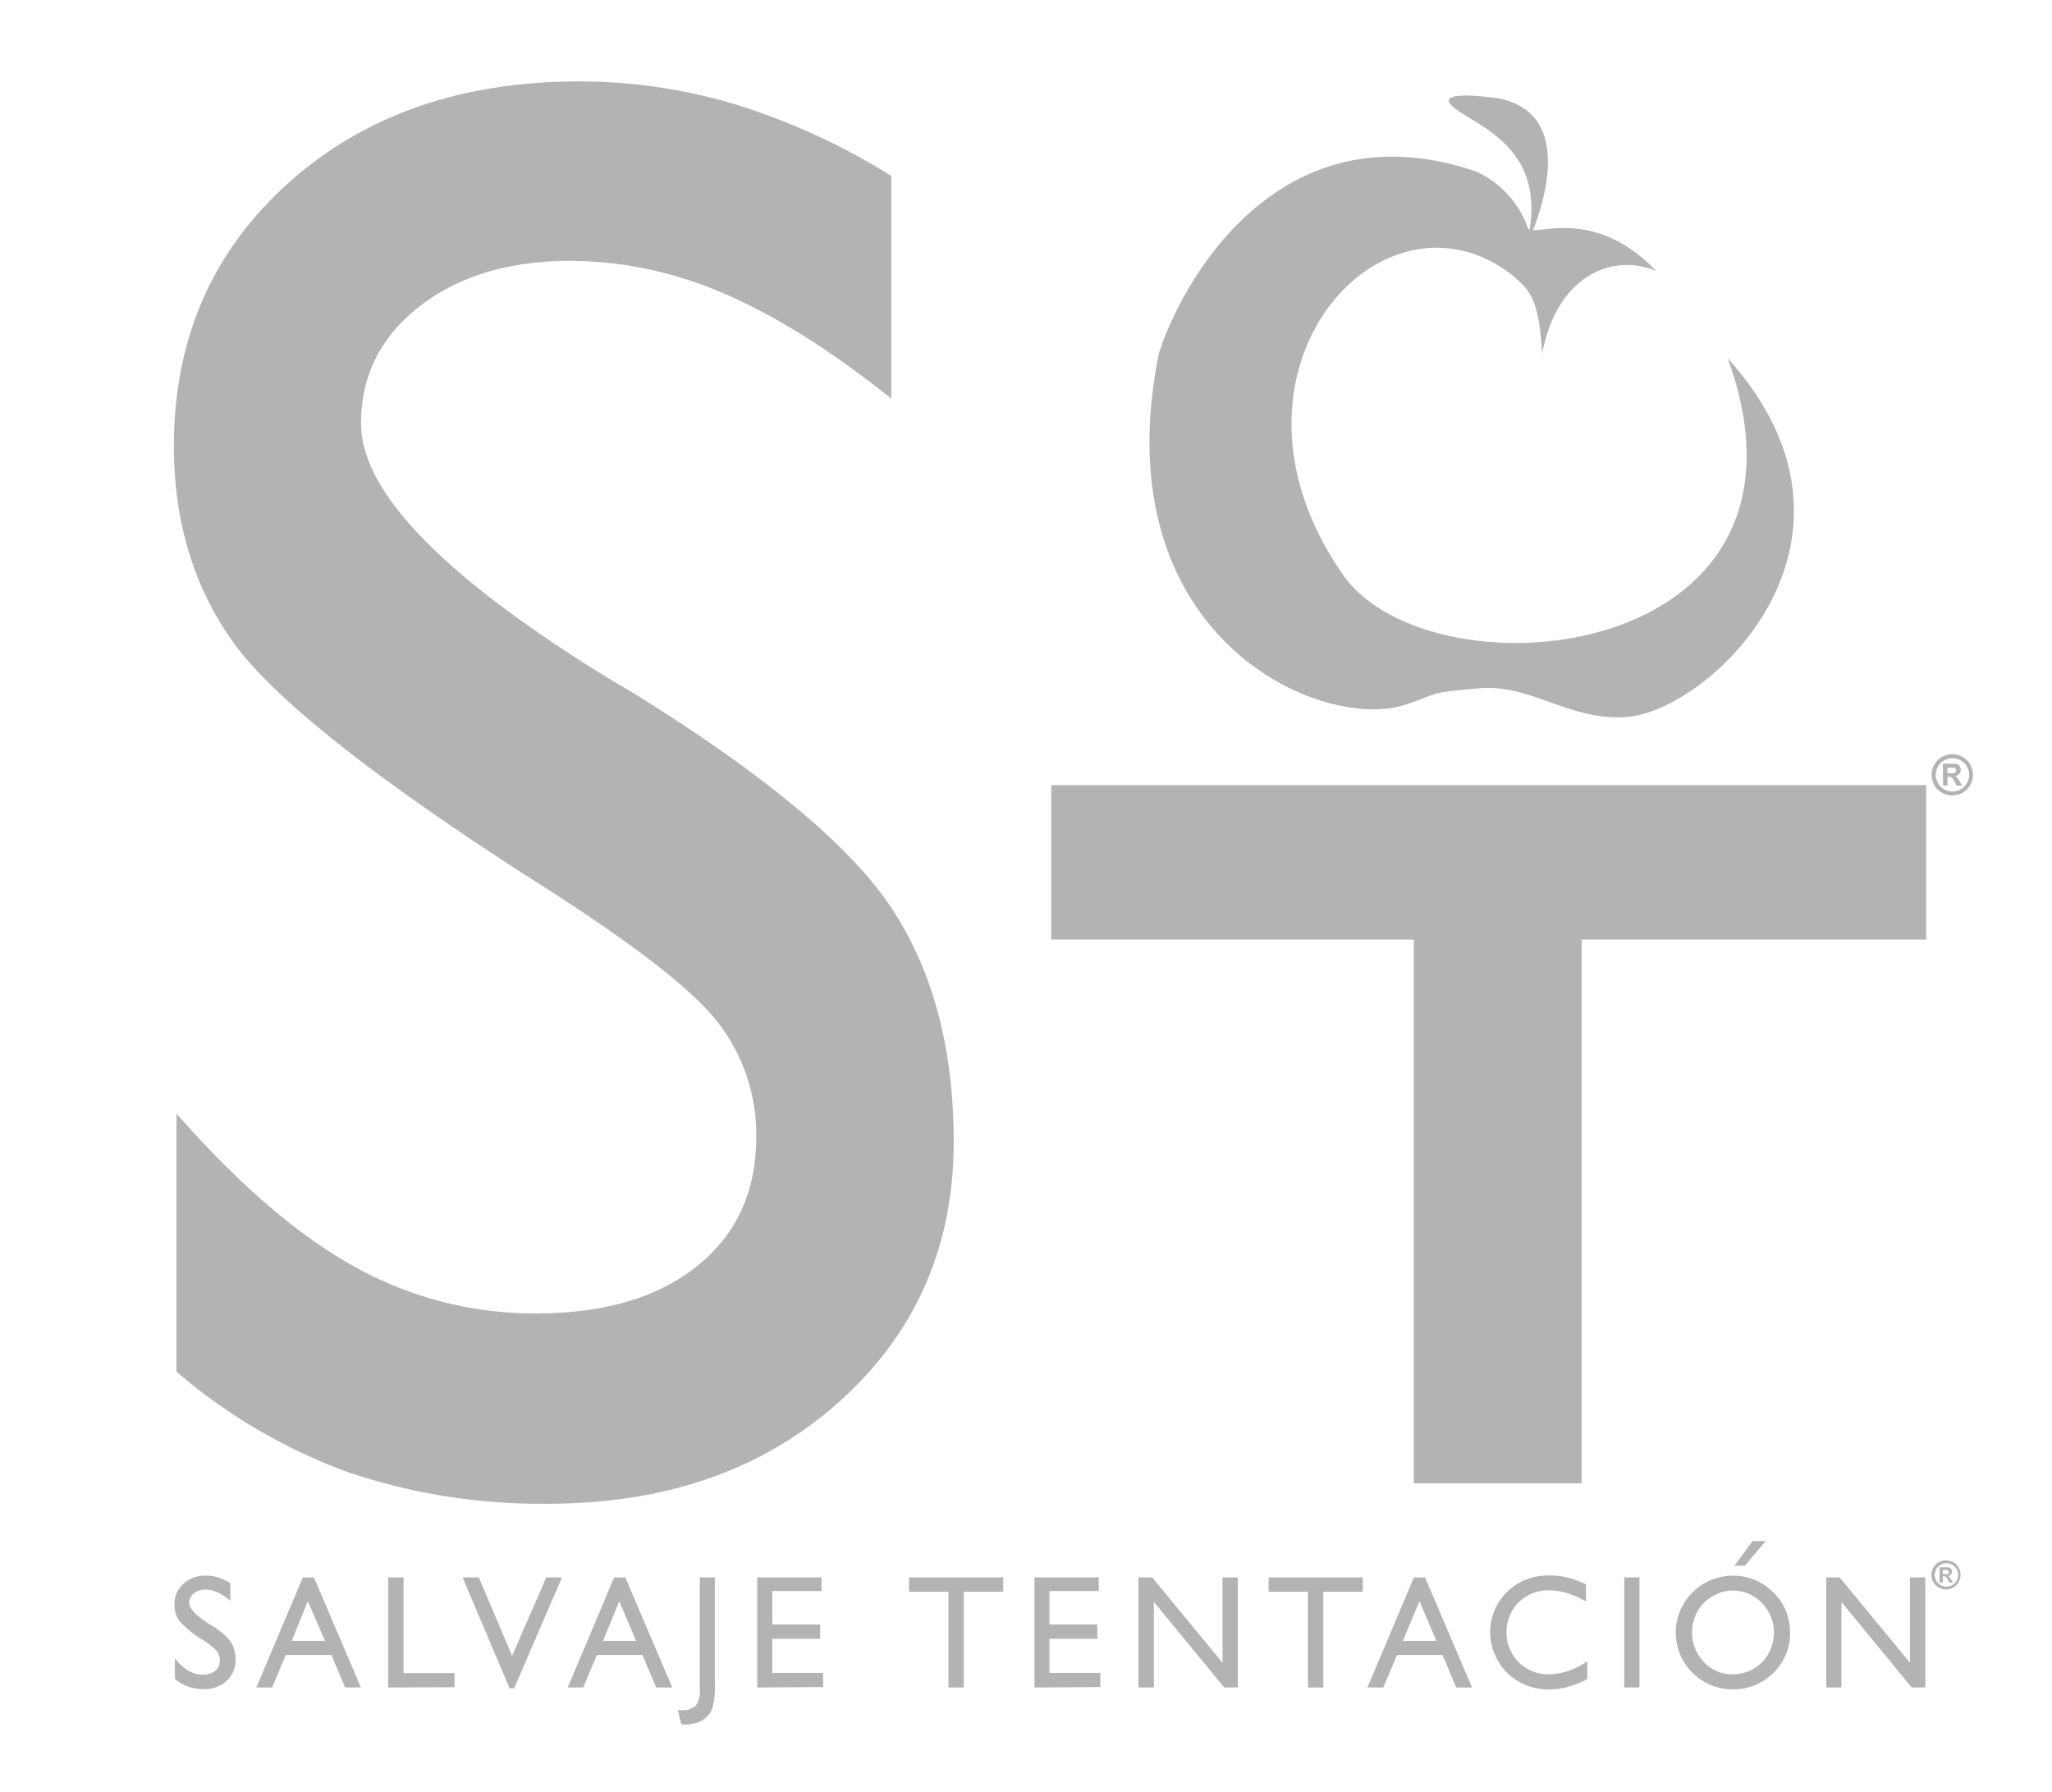<svg id="Capa_1" data-name="Capa 1" xmlns="http://www.w3.org/2000/svg" viewBox="0 0 300 262"><defs><style>.cls-1{fill:#b3b3b3;}</style></defs><title>Mesa de trabajo 8 copia</title><path class="cls-1" d="M25.8,200.52V162.78q13.65,15.56,26.07,22.41A54,54,0,0,0,78.37,192q14.94,0,23.56-6.93t8.63-18.82a26.71,26.71,0,0,0-5.85-17.1q-5.85-7.36-27.94-21.25-34-21.94-42.66-34T25.42,65.26Q25.42,41.89,42,26.9t42.68-15a79.17,79.17,0,0,1,22.89,3.38,97,97,0,0,1,22.74,10.44V58.27q-13.23-10.56-24.45-15.35a56.86,56.86,0,0,0-22.44-4.79q-13.52,0-22.08,6.66T52.78,61.9q0,14.9,35.67,36.95l4.34,2.58q28.84,17.91,37.74,31.6t8.9,33.89q0,22.93-16.64,37.9t-42.61,15a87.86,87.86,0,0,1-29.27-4.6A81.45,81.45,0,0,1,25.8,200.52Z"/><path class="cls-1" d="M206.7,216.84V137.35h-53V114.78H281.61v22.57H231.23v79.49Z"/><path class="cls-1" d="M223.06,36.16s9.48-19.06-3.95-21.78c0,0-10-1.53-6.61,1.3S227,21.67,223.06,36.16Z"/><path class="cls-1" d="M221.24,40.34c2.2,2,3.75,2.9,4.22,11.36,2.17-11.48,10.34-14.75,16.68-12.09-9.55-9.91-18.22-4.68-18.77-6.31a14.37,14.37,0,0,0-7.56-8.23c-29.43-10-43.49,17.28-46.39,26.62C161.09,93,193.1,107.14,205.52,103c5.11-1.69,2.81-1.67,10.65-2.38,7.63-.7,13.21,4.79,21.62,4.19,12.14-.86,38.77-25.8,14.8-52.44,16,44.12-42,50.13-55.88,32.17C175.35,54.71,202.05,25.13,221.24,40.34Z"/><path class="cls-1" d="M25.57,245.44v-3a8,8,0,0,0,2,1.81,4.05,4.05,0,0,0,2.06.55,2.77,2.77,0,0,0,1.84-.56,1.87,1.87,0,0,0,.67-1.51,2.18,2.18,0,0,0-.45-1.38,9.74,9.74,0,0,0-2.17-1.71,13.85,13.85,0,0,1-3.33-2.73,3.92,3.92,0,0,1-.68-2.3,4,4,0,0,1,1.29-3.08,4.69,4.69,0,0,1,3.33-1.2,6.08,6.08,0,0,1,1.78.27,7.55,7.55,0,0,1,1.77.83V234a8.55,8.55,0,0,0-1.9-1.23,4.29,4.29,0,0,0-1.74-.39,2.63,2.63,0,0,0-1.71.54,1.68,1.68,0,0,0-.67,1.38q0,1.2,2.76,3l.33.21A9.77,9.77,0,0,1,33.74,240a5,5,0,0,1,.7,2.72,4,4,0,0,1-1.31,3,4.68,4.68,0,0,1-3.32,1.2,6.79,6.79,0,0,1-2.29-.36A6.4,6.4,0,0,1,25.57,245.44Z"/><path class="cls-1" d="M37.48,246.68l6.79-16.09H45.9l6.86,16.09H50.45l-2-4.75H41.78l-2,4.75Zm5.17-6.81h4.87L45,234.07Z"/><path class="cls-1" d="M56.76,246.68V230.58H59v14h7.45v2.06Z"/><path class="cls-1" d="M74.5,246.79l-6.88-16.21H70l4.87,11.48,5-11.48h2.3l-7,16.21Z"/><path class="cls-1" d="M83,246.68l6.79-16.09h1.63l6.86,16.09H95.93l-2-4.75H87.26l-2,4.75Zm5.17-6.81H93l-2.47-5.8Z"/><path class="cls-1" d="M99.1,250h.35a3.07,3.07,0,0,0,2.26-.64,3.79,3.79,0,0,0,.6-2.5V230.58h2.2v15.67a11.69,11.69,0,0,1-.33,3.34,3.61,3.61,0,0,1-1.15,1.64,3.57,3.57,0,0,1-1.29.65,6.55,6.55,0,0,1-1.74.22h-.39Z"/><path class="cls-1" d="M110.71,246.68V230.58h9.4v2h-7.2v4.89h7v2.09h-7v5h7.43v2.06Z"/><path class="cls-1" d="M138.66,246.68v-14H132.9v-2.09h13.77v2.09h-5.77v14Z"/><path class="cls-1" d="M151.23,246.68V230.58h9.4v2h-7.2v4.89h7v2.09h-7v5h7.43v2.06Z"/><path class="cls-1" d="M166.44,246.68V230.58h2l10.29,12.49V230.58h2.24v16.09h-2l-10.28-12.5v12.5Z"/><path class="cls-1" d="M191.22,246.68v-14h-5.75v-2.09h13.76v2.09h-5.77v14Z"/><path class="cls-1" d="M199.92,246.68l6.79-16.09h1.63l6.87,16.09H212.9l-2-4.75h-6.66l-2,4.75Zm5.17-6.81H210l-2.47-5.8Z"/><path class="cls-1" d="M232.06,242.87v2.58a13.23,13.23,0,0,1-2.81,1.13,10.73,10.73,0,0,1-2.82.39,8.91,8.91,0,0,1-2.56-.36,8.64,8.64,0,0,1-2.3-1.07,8.16,8.16,0,0,1-2.71-3,8.26,8.26,0,0,1-1-4,8.26,8.26,0,0,1,5.25-7.63,9.44,9.44,0,0,1,3.44-.61,11.14,11.14,0,0,1,2.61.31,14,14,0,0,1,2.71,1v2.49a14.6,14.6,0,0,0-2.79-1.22,8.61,8.61,0,0,0-2.54-.4,6.2,6.2,0,0,0-4.52,1.75,6.29,6.29,0,0,0,0,8.76,6,6,0,0,0,4.42,1.75,8.75,8.75,0,0,0,2.76-.46A12.2,12.2,0,0,0,232.06,242.87Z"/><path class="cls-1" d="M237.46,246.68V230.58h2.23v16.09Z"/><path class="cls-1" d="M245,238.58a8,8,0,0,1,.64-3.13,8.12,8.12,0,0,1,1.81-2.68,8.4,8.4,0,0,1,2.71-1.8,8.3,8.3,0,0,1,3.18-.63,8.45,8.45,0,0,1,3.23.63,8.47,8.47,0,0,1,4.52,4.51,8.44,8.44,0,0,1,.62,3.24,8.18,8.18,0,0,1-2.43,5.82,8.28,8.28,0,0,1-5.94,2.42,8.27,8.27,0,0,1-3.2-.63,8.18,8.18,0,0,1-2.69-1.79,8.28,8.28,0,0,1-1.83-2.72A8.49,8.49,0,0,1,245,238.58Zm2.38.07a6.15,6.15,0,0,0,1.73,4.32A5.69,5.69,0,0,0,251,244.3a5.92,5.92,0,0,0,2.31.46,5.85,5.85,0,0,0,2.31-.45A5.68,5.68,0,0,0,257.6,243a6.09,6.09,0,0,0,1.3-2,6.21,6.21,0,0,0,.45-2.34,6.08,6.08,0,0,0-.45-2.33,6.36,6.36,0,0,0-1.32-2,5.7,5.7,0,0,0-1.93-1.35,5.79,5.79,0,0,0-2.29-.47,5.63,5.63,0,0,0-2.26.47,6.33,6.33,0,0,0-2,1.34,5.84,5.84,0,0,0-1.29,2A6.24,6.24,0,0,0,247.39,238.65Z"/><path class="cls-1" d="M267,246.68V230.58h1.95l10.29,12.49V230.58h2.24v16.09h-2l-10.27-12.5v12.5Z"/><path class="cls-1" d="M253.57,228.88l2.66-3.61h1.93l-3.07,3.61Z"/><path class="cls-1" d="M284.56,228.1a2.16,2.16,0,0,1,1,.27,2,2,0,0,1,.79.78,2.12,2.12,0,0,1,0,2.13,2,2,0,0,1-.79.79,2.13,2.13,0,0,1-2.12,0,2,2,0,0,1-.79-.79,2.13,2.13,0,0,1,0-2.13,2,2,0,0,1,.79-.78A2.16,2.16,0,0,1,284.56,228.1Zm0,.42a1.73,1.73,0,0,0-.84.22,1.59,1.59,0,0,0-.63.63,1.72,1.72,0,0,0,0,1.71,1.61,1.61,0,0,0,.63.63,1.7,1.7,0,0,0,1.7,0,1.62,1.62,0,0,0,.63-.63,1.71,1.71,0,0,0,0-1.71,1.58,1.58,0,0,0-.64-.63A1.73,1.73,0,0,0,284.57,228.51Zm-1,2.85v-2.26h1.18a.91.91,0,0,1,.35.09.57.57,0,0,1,.21.22.64.64,0,0,1,.08.32.59.59,0,0,1-.16.42.73.73,0,0,1-.45.22.55.55,0,0,1,.16.08,1.27,1.27,0,0,1,.15.17l.17.27.27.46H285l-.19-.37a1.52,1.52,0,0,0-.32-.47.51.51,0,0,0-.32-.1h-.12v.93Zm.46-1.28h.19a2.27,2.27,0,0,0,.49,0,.29.29,0,0,0,.21-.28.28.28,0,0,0-.05-.17.3.3,0,0,0-.15-.11,2.21,2.21,0,0,0-.49,0h-.19Z"/><path class="cls-1" d="M285.43,110.26a3.08,3.08,0,0,1,1.49.39,2.8,2.8,0,0,1,1.12,1.11,3,3,0,0,1,0,3,2.83,2.83,0,0,1-1.12,1.12,3,3,0,0,1-3,0,2.83,2.83,0,0,1-1.12-1.12,3,3,0,0,1,0-3,2.81,2.81,0,0,1,1.12-1.11A3.08,3.08,0,0,1,285.43,110.26Zm0,.59a2.46,2.46,0,0,0-1.19.31,2.26,2.26,0,0,0-.9.89,2.43,2.43,0,0,0,0,2.43,2.29,2.29,0,0,0,.9.9,2.42,2.42,0,0,0,2.42,0,2.32,2.32,0,0,0,.9-.9,2.43,2.43,0,0,0,0-2.43,2.26,2.26,0,0,0-.9-.89A2.47,2.47,0,0,0,285.43,110.85Zm-1.37,4v-3.21h1.68a1.29,1.29,0,0,1,.5.13.82.82,0,0,1,.3.31.93.93,0,0,1,.12.46.83.83,0,0,1-.23.59,1,1,0,0,1-.64.31.78.78,0,0,1,.23.12,1.69,1.69,0,0,1,.22.25l.24.39.38.65h-.8l-.27-.52a2.19,2.19,0,0,0-.45-.66.72.72,0,0,0-.45-.14h-.17v1.32Zm.65-1.82H285a3.27,3.27,0,0,0,.7,0,.4.4,0,0,0,.21-.15.41.41,0,0,0,.08-.25.4.4,0,0,0-.08-.24.42.42,0,0,0-.22-.15,3.2,3.2,0,0,0-.7,0h-.26Z"/></svg>